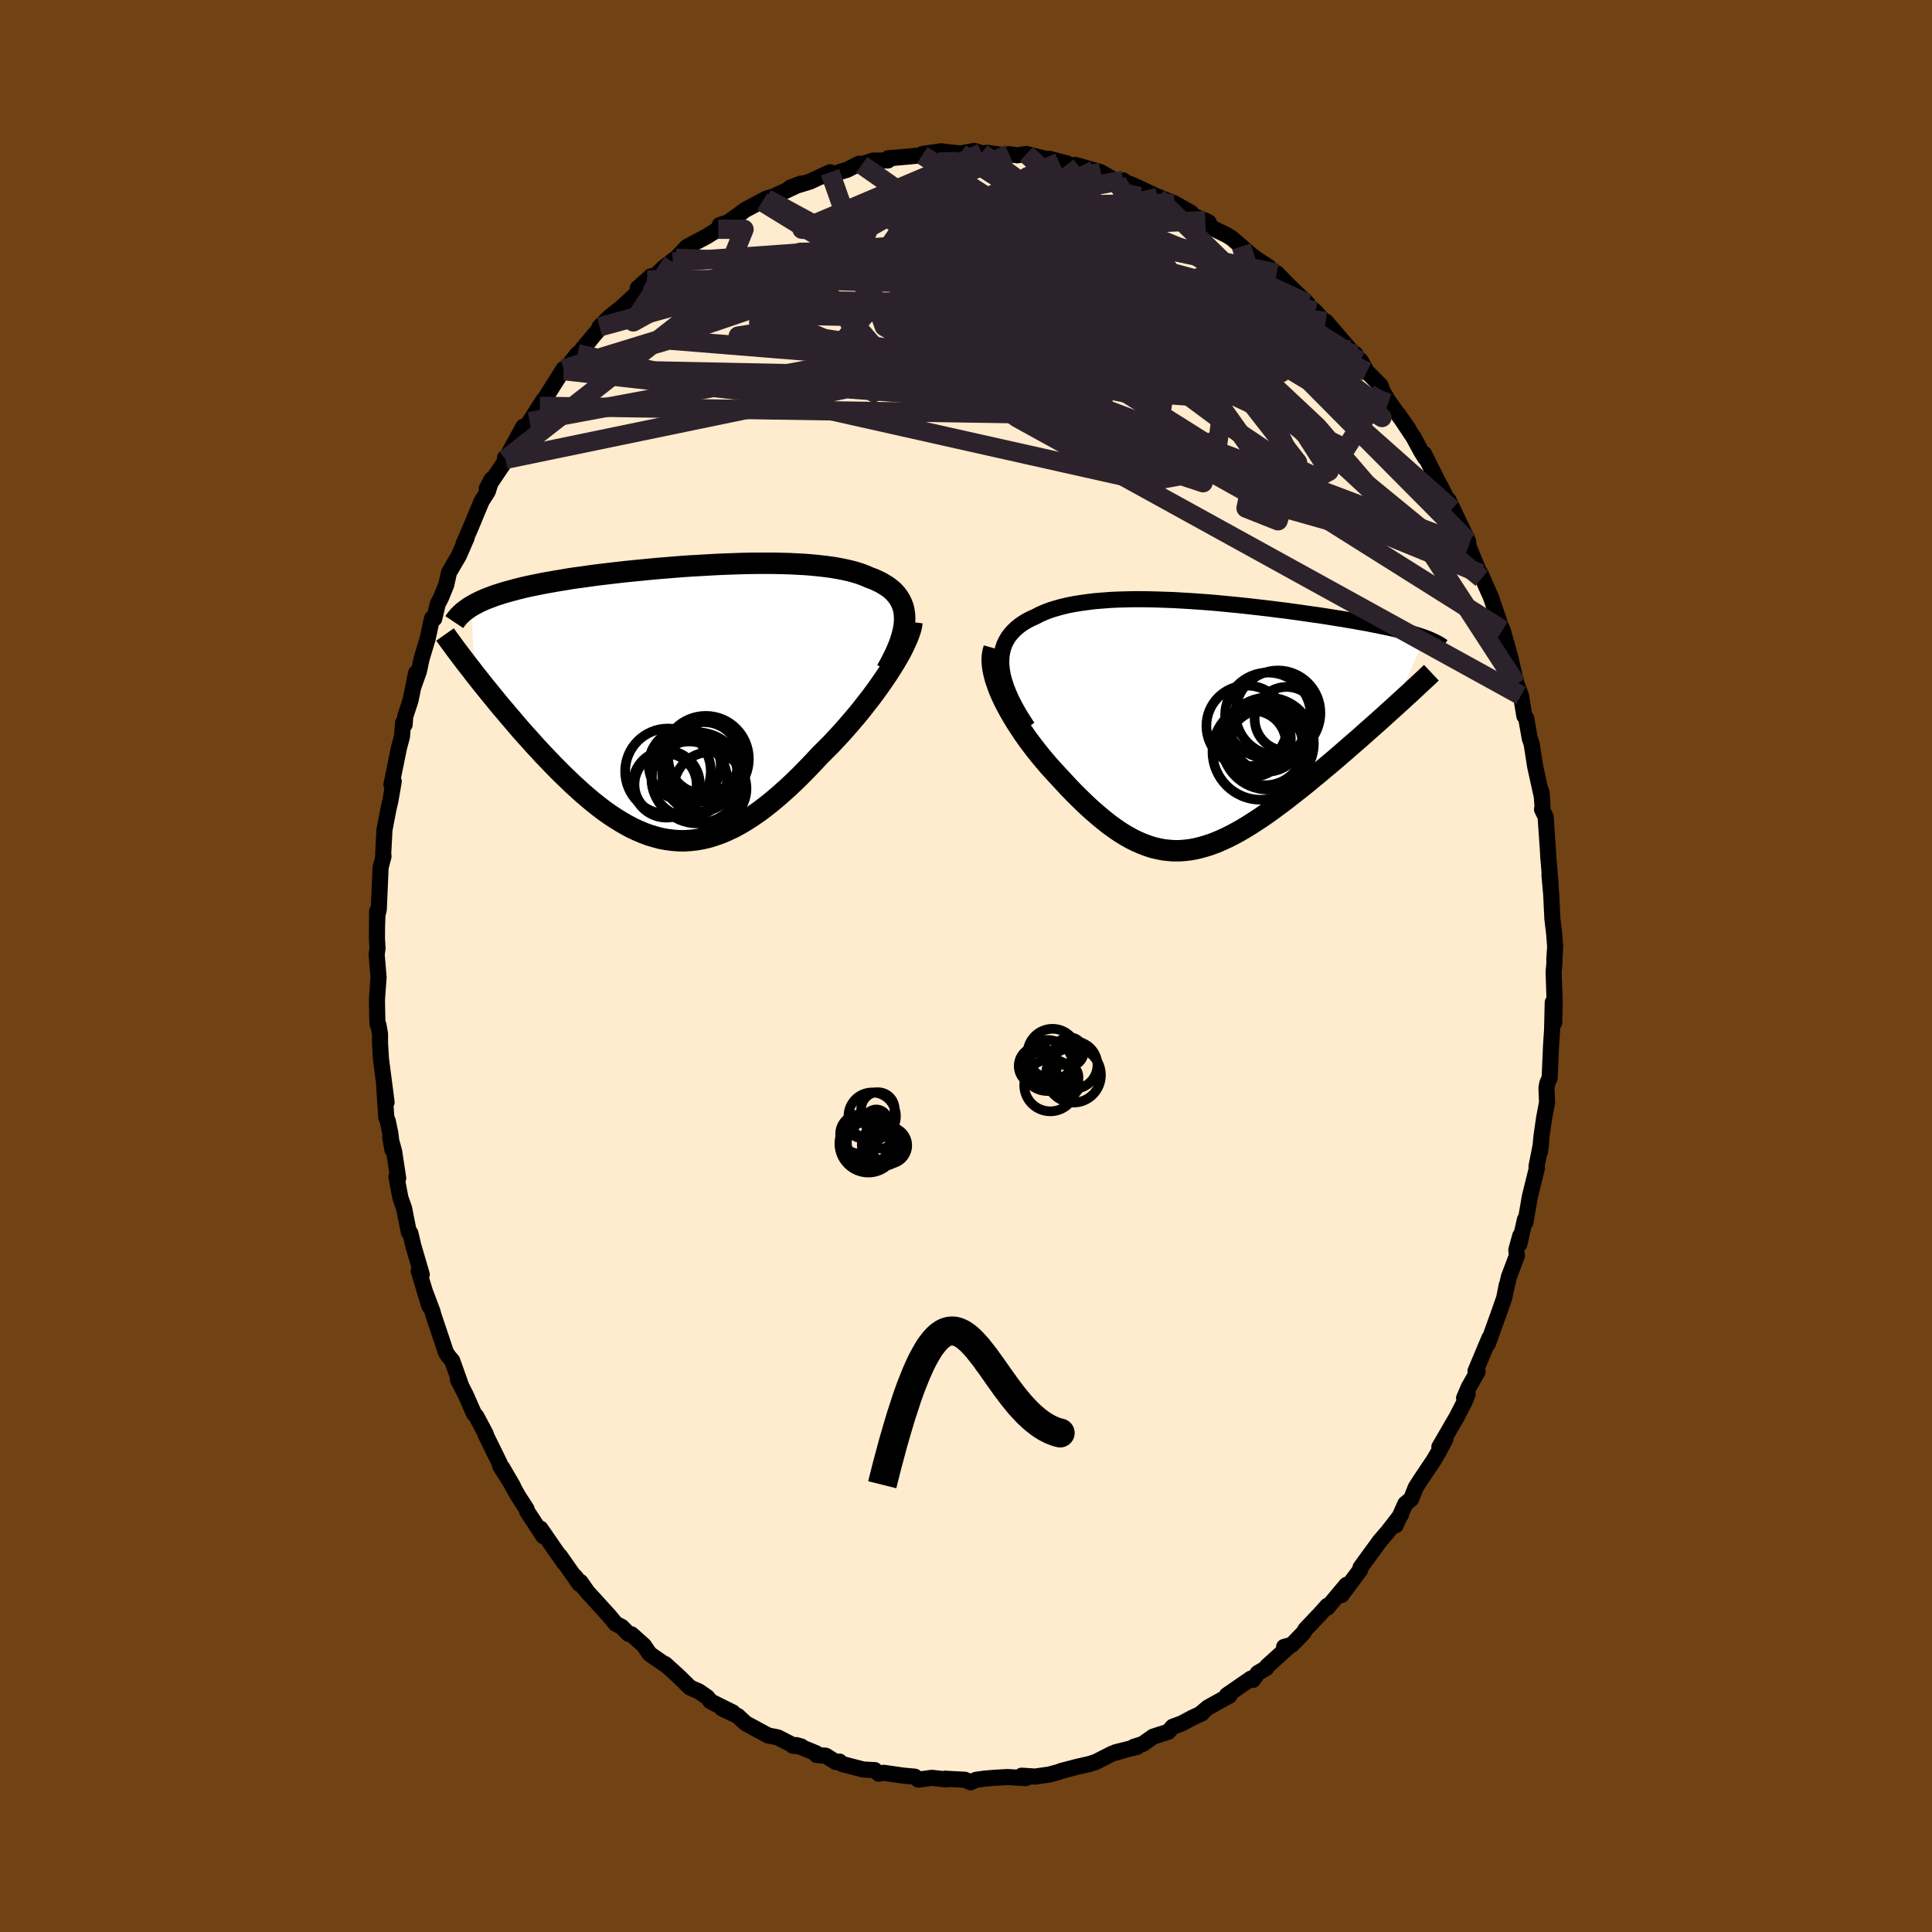 <svg xmlns="http://www.w3.org/2000/svg" width="500" height="500" viewBox="-100 -100 200 200"><defs><clipPath id="c"><path d="m23.74-8.7-.02-.41-.06-.39-.09-.37-.13-.35-.16-.33-.19-.31-.22-.29-.25-.28-.29-.26-.31-.24-.34-.22-.37-.22-.39-.19-.42-.19-.44-.16-.45-.2-.48-.18-.52-.16-.55-.15-.58-.13-.62-.12-.64-.11-.68-.09-.7-.08-.72-.07-.75-.06-.77-.04-.78-.04-.81-.02-.82-.02H8.51l-.86.01-.87.02-.87.03-.88.03-.87.04-.88.05-.88.05-.88.05-.87.06-.87.07-.86.07-.85.07-.84.08-.82.08-.82.08-.8.08-.79.09-.77.09-.76.09-.73.09-.72.1-.7.1-.69.09-.66.1-.64.11-.62.1-.61.11-.58.1-.56.11-.54.11-.53.11-.5.11-.49.12-.46.12-.45.12-.44.12-.41.12-.4.13-.39.12-.36.14-.35.13-.33.13-.32.14-.3.14-.29.15-.26.14-.26.15.33 6.99.36.45.36.46.38.47.38.47.39.48.4.49.4.49.42.49.42.5.43.5.43.51.44.51.45.51.46.5.46.52.47.51.48.52.49.51.5.52.51.52.51.51.52.5.52.5.54.49.53.48.55.47.54.45.56.44.55.42.57.4.56.37.58.36.57.33.58.31.58.27.59.25.59.22.6.18.6.16.6.11.61.08.61.05.62.01.62-.04.63-.07.63-.11.64-.15.64-.2.65-.23.65-.28.66-.31.66-.36.67-.4.67-.44.68-.47.68-.52.69-.55.69-.59.7-.62.7-.65.7-.68.71-.72.7-.73.71-.76.55-.55.56-.56.54-.58.54-.58.53-.6.52-.6.52-.61.5-.61.48-.62.48-.61.46-.62.44-.61.42-.61.41-.6.38-.59"/></clipPath><clipPath id="b"><path d="m-21.09-6.23-.01-.49.02-.46.07-.44.1-.42.14-.4.18-.37.21-.36.25-.33.28-.31.31-.3.33-.27.37-.26.4-.24.42-.22.45-.2.48-.25.51-.22.55-.21.58-.18.61-.17.63-.15.67-.13.69-.11.71-.1.74-.09.75-.06.78-.06.79-.04.8-.02.82-.02h.83l.84.01.84.02.85.03.86.03.85.05.86.05.86.06.85.06.85.07.84.08.83.08.83.08.82.09.8.09.79.09.78.09.77.1.75.09.74.1.72.1.7.1.68.1.67.09.65.1.63.1.61.1.59.09.57.1.55.09.54.1.52.09.5.09.48.1.46.09.45.09.43.09.42.09.4.09.39.09.37.09.35.1.34.09.33.09.31.09.3.09.28.09.27.09.25.09-3.12 7.16-.44.39-.44.4-.45.41-.46.41-.46.41-.48.42-.48.43-.48.43-.5.43-.5.43-.5.44-.51.44-.51.44-.52.44-.53.44-.53.45-.54.44-.54.45-.55.45-.56.44-.56.44-.56.44-.56.43-.57.42-.57.42-.56.4-.57.39-.57.37-.56.36-.57.35-.56.32-.57.31-.56.28-.56.26-.55.24-.56.21-.55.18-.56.16-.55.13-.55.1-.54.06-.55.04h-.55l-.55-.04-.55-.06-.55-.11-.55-.13-.55-.18-.55-.21-.56-.24-.56-.28-.57-.32-.57-.35-.57-.39-.58-.42-.58-.46-.59-.49-.59-.51-.6-.55-.6-.58-.61-.6-.61-.63-.61-.66-.62-.67-.45-.49-.46-.51-.44-.52-.44-.53-.43-.54-.42-.55-.41-.55-.39-.56-.38-.57-.37-.57-.35-.57-.33-.57-.31-.57-.29-.56-.26-.56"/></clipPath><filter id="a"><feTurbulence baseFrequency=".05" numOctaves="3" result="noise" type="noise"/><feDisplacementMap in="SourceGraphic" in2="noise" scale="2"/></filter></defs><rect width="100%" height="100%" x="-100" y="-100" fill="#704214"/><path fill="#FFEBCD" stroke="#000" stroke-linejoin="round" stroke-width="1.667" d="m60.93-.51-.1 1.12.11 3.26-.05 2.01-.15-2.12-.07 2.92-.1 1.47-.15 3.44-.25.57-.08.46.06 1.5-.3 1.59-.27 1.87-.16 1.64.12-.9-.48 2.42.04.18-.47 1.9-.26 1.05-.46 2.68-.05-.31-.57 2.54.08-.85-.4 1.46.06.59-.83 2.21-.37 1.59.14-.72-.26 1.32-.63 1.79-1.06 2.95.16-.61-1.44 3.43.22.05-.93 1.64-.47 1.1.37-.43-.28.73-.87 1.69L49 49.79l.62-.81-.71 1.35-.52.88-1.35 2.01-.49.77-.47 1.19-.6.49-1 2.23.02-.37.53-.73-1.35 1.75-.83.96-1.08 1.48-.93 1.28-.05.27-1.93 2.58.53-1.06-1.98 2.36v-.19l-.78.87-1.49 1.57-.19.34-1.21 1.25-.81.23.47-.02-2.22 2.01-.09.19-.88.52-.51.71-.21-.13L27 75.49l.28.03-2.22 1.23-.83.69.2-.08-.94.43-1.19.63-.9.33-.46.52-1.57.51-1.08.76-.94.3.38-.01-2.24.56.86-.2-1.21.34-1.71.87-.62.2-1.35.31-1.64.43-.27.11-.93.25-1.46.21-1.4-.09.52.22-.1.03-1.9-.11-1.39.08-.96.08-.87.12-.59.26-.58-.26-2.06-.11.16.08-1.53-.17-1.38.19-.38-.31-1.21-.11-2-.29-.53.09-.41-.37-1.18-.06-2.2-.57-.26-.25-.39.04-1.04-.65-.96-.08-.05-.18-2.04-.84.53.15-.88-.08.01-.06-1.58-.81-.99-.19-2.34-1.27-.8-.75-1.65-.79 1.13.42-2.3-1.14-.35-.44-.87-.6-.9-.39-1.14-1.12-1.45-1.32-.07.01-1.52-1.05-.45-.65-.14-.22-1.31-1.17-.29-.05-.72-.72-.61-.32-.67-.81-2.28-2.51-.69-1 .54.82-1.12-1.4.46.77-2.02-2.89.45.72-1.01-1.44-1.45-2.11.31.8-1.68-2.57-.07-.25-.87-1.35-1.65-2.94 1.12 1.93-1.33-2.09-.05-.28-1.5-3.06.07.05-.98-1.85-.25-.28-.84-1.91-.83-1.63.3.54-.89-2.5-.41-.48-.24-.38-.41-1.23-.87-2.59-.11-.41-.82-2.17.49 1.6-1.09-3.61.31.36-.87-2.97-.31-1.31-.16-.12-.49-2.46-.38-1.08-.41-2.18.18.14-.42-2.77-.4-1.45.22 1.27-.22-1.72-.25-1.21-.16-.4-.23-3.41.26 1.83-.58-4.46-.1-1.63v-.97l-.16-.92-.08-.06-.04-.45-.04-2.11.17-2.34-.2-2.37.09-.62-.06-1.01.02-2.83-.01 1.62.04-1.21.14-.58.18-4.17v-.16l.31-1.18-.03-.3.13-2.45.42-2.18.19-.81.35-2.02-.24.35.79-3.86.3-1.12.12-1.44.16.19.06-.84.55-1.68.57-2.81-.24 1.31.54-1.51.28-1.31.62-2.06.45-2.09.23.03.37-1.54.33-.63.54-1.32.29-1.3 1.01-1.72.81-1.85-.34.68.82-1.89.49-1.19.58-1.39.65-1.03.39-1.25-.5.95 1.92-2.85-.03-.34.05.17 1.85-3.38-.31.65.96-1.17 1.41-2.21-.36.62.46-.68 2-3.18.08.17 1.37-1.74.38-.3.91-1.13-.8.94 2.53-3.02-.74.72 1.01-1.01 1.35-1.07 1.63-1.53.94-1.25-.98.85 1.38-1.23-.45.78 1.8-1.71 1.21-.93-.31.39 1.46-1.57 2.05-1.09 1.19-.74.16-.44 1.38-.44-.43.1 1.17-.83.47-.37 2.23-1.19 1.16-.34-1.59.67 2.09-.97 1.94-.92-1.12.42 2.03-.62 2.09-.97-.47.44 2.24-.7 1.23-.62.28.11-.3.03 1.49-.47 1.52-.01.05-.24.48-.02 2.74-.25.28-.04.04-.12 1.92-.28.67.09 1.34.14 1.41-.27.77.23-.16.09.71-.12 1.81.25.48-.11.84.12.95-.14 1.63.41 1.76.45-1.02-.36 1.84.48-.12.2 1.02-.04 1.93.55.67.2 1.65.96.67-.12.12.16.85.33 2.12.98.47.31-.06-.12 1.77.71 1.74.98-.07.17 1.91.83-.36-.19.79.81 1.42.69.52.32 1.01.87.93.82.76.56 1.14.74.43.63.4.01 1.24 1.28 1.94 1.85-.2.05.98.76 1.59 1.76-.48-.7.17.19 2.37 2.75.56.47-.22.12.74.53.64 1.14 1.16 1.17.26.26.18.54.59 1.01 2.14 2.99-1.1-1.58 1.6 2.4.76 1.41.44.71-.12-.42 1.43 2.87.3.53 1.17 2.33-.15-.44-.2-.48 2.02 4.25.04.51.88 2.13.48 1.2-.12-.27.01-.22.59 1.36.47 1.05 1.1 3.21.12.21.78 2.76.44 1.93-.56-1.9.2.62.59 2.2.45 1.18.35 2.11.19.24.37 2.08.19.55.37 2.37.71 3.21-.06-.6.11 1.5-.05.33.37.77.24 3.43.04.73.13 1.54.11 1.41-.12-1.1.18 2.01.12 2.49.19 1.62.1 1.31-.09 1.37.03.12-.1 1.12" filter="url(#a)"/><path fill="#fff" d="m-21.09-6.23-.01-.49.02-.46.07-.44.1-.42.14-.4.18-.37.21-.36.25-.33.28-.31.31-.3.33-.27.37-.26.4-.24.42-.22.45-.2.48-.25.51-.22.55-.21.58-.18.61-.17.63-.15.67-.13.69-.11.71-.1.74-.09.75-.06.78-.06.79-.04.8-.02.82-.02h.83l.84.01.84.02.85.03.86.03.85.05.86.05.86.06.85.06.85.07.84.08.83.08.83.08.82.09.8.09.79.09.78.09.77.1.75.09.74.1.72.1.7.1.68.1.67.09.65.1.63.1.61.1.59.09.57.1.55.09.54.1.52.09.5.09.48.1.46.09.45.09.43.09.42.09.4.09.39.09.37.09.35.1.34.09.33.09.31.09.3.09.28.09.27.09.25.09-3.12 7.16-.44.39-.44.4-.45.41-.46.41-.46.41-.48.42-.48.43-.48.43-.5.43-.5.43-.5.44-.51.44-.51.44-.52.44-.53.44-.53.45-.54.44-.54.45-.55.45-.56.44-.56.44-.56.44-.56.43-.57.42-.57.42-.56.4-.57.39-.57.37-.56.36-.57.35-.56.32-.57.31-.56.28-.56.26-.55.24-.56.21-.55.18-.56.16-.55.13-.55.1-.54.06-.55.04h-.55l-.55-.04-.55-.06-.55-.11-.55-.13-.55-.18-.55-.21-.56-.24-.56-.28-.57-.32-.57-.35-.57-.39-.58-.42-.58-.46-.59-.49-.59-.51-.6-.55-.6-.58-.61-.6-.61-.63-.61-.66-.62-.67-.45-.49-.46-.51-.44-.52-.44-.53-.43-.54-.42-.55-.41-.55-.39-.56-.38-.57-.37-.57-.35-.57-.33-.57-.31-.57-.29-.56-.26-.56" filter="url(#a)" transform="translate(24.75 -24.86)"/><path fill="#fff" d="m23.74-8.7-.02-.41-.06-.39-.09-.37-.13-.35-.16-.33-.19-.31-.22-.29-.25-.28-.29-.26-.31-.24-.34-.22-.37-.22-.39-.19-.42-.19-.44-.16-.45-.2-.48-.18-.52-.16-.55-.15-.58-.13-.62-.12-.64-.11-.68-.09-.7-.08-.72-.07-.75-.06-.77-.04-.78-.04-.81-.02-.82-.02H8.51l-.86.01-.87.02-.87.03-.88.03-.87.04-.88.05-.88.05-.88.05-.87.06-.87.07-.86.07-.85.07-.84.08-.82.08-.82.08-.8.08-.79.09-.77.09-.76.09-.73.09-.72.1-.7.1-.69.09-.66.1-.64.11-.62.1-.61.11-.58.1-.56.11-.54.11-.53.11-.5.11-.49.12-.46.12-.45.12-.44.12-.41.12-.4.13-.39.12-.36.14-.35.13-.33.13-.32.14-.3.14-.29.15-.26.14-.26.15.33 6.99.36.45.36.46.38.47.38.47.39.48.4.49.4.49.42.49.42.5.43.5.43.51.44.51.45.51.46.5.46.52.47.51.48.52.49.51.5.52.51.52.51.51.52.5.52.5.54.49.53.48.55.47.54.45.56.44.55.42.57.4.56.37.58.36.57.33.58.31.58.27.59.25.59.22.6.18.6.16.6.11.61.08.61.05.62.01.62-.04.63-.07.63-.11.64-.15.64-.2.65-.23.65-.28.66-.31.66-.36.67-.4.67-.44.68-.47.68-.52.69-.55.69-.59.7-.62.7-.65.7-.68.71-.72.7-.73.71-.76.55-.55.56-.56.54-.58.54-.58.53-.6.52-.6.52-.61.5-.61.48-.62.48-.61.46-.62.44-.61.42-.61.41-.6.38-.59" filter="url(#a)" transform="translate(-30.09 -27.31)"/><g fill="none" stroke="#000" transform="translate(24.75 -24.86)"><path stroke-linejoin="round" stroke-width="1.667" d="m-18.37.14-.5-.77-.45-.73-.39-.71-.34-.67-.29-.65-.24-.62-.2-.6-.15-.56-.1-.54-.06-.52-.01-.49.02-.46.07-.44.1-.42.14-.4.18-.37.21-.36.25-.33.28-.31.31-.3.33-.27.37-.26.4-.24.42-.22.45-.2.48-.25.51-.22.55-.21.58-.18.61-.17.63-.15.67-.13.69-.11.71-.1.74-.09.75-.06.78-.06.79-.04.8-.02.82-.02h.83l.84.01.84.02.85.03.86.03.85.05.86.05.86.06.85.06.85.07.84.08.83.08.83.08.82.09.8.09.79.09.78.09.77.1.75.09.74.1.72.1.7.1.68.1.67.09.65.1.63.1.61.1.59.09.57.1.55.09.54.1.52.09.5.09.48.1.46.09.45.09.43.09.42.09.4.09.39.09.37.09.35.1.34.09.33.09.31.09.3.09.28.09.27.09.25.09.24.09.23.09.22.1.2.09.19.09.18.1.17.09.16.1.14.09.14.1" filter="url(#a)"/><path stroke-linejoin="round" stroke-width="2.222" d="m-21.84-8.03-.11.39-.07.42-.02.44.03.47.07.48.11.51.14.52.18.53.2.54.24.56.26.56.29.56.31.57.33.57.35.57.37.57.38.57.39.56.41.55.42.55.43.54.44.53.44.52.46.51.45.49.62.67.61.66.61.63.61.6.6.58.6.55.59.51.59.49.58.46.58.42.57.39.57.35.57.32.56.28.56.24.55.21.55.18.55.13.55.11.55.06.55.04h.55l.55-.04.54-.06.55-.1.55-.13.56-.16.55-.18.56-.21.55-.24.56-.26.56-.28.57-.31.56-.32.57-.35.56-.36.57-.37.57-.39.56-.4.57-.42.57-.42.56-.43.56-.44.56-.44.56-.44.55-.45.54-.45.54-.44.53-.45.53-.44.52-.44.51-.44.51-.44.5-.44.5-.43.5-.43.48-.43.48-.43.48-.42.46-.41.46-.41.45-.41.44-.4.44-.39.42-.39.41-.37.41-.38.4-.36.38-.36.38-.35.36-.34.36-.33.35-.33.34-.32" filter="url(#a)"/><circle cx="6.508" cy="-1.082" r="4.436" clip-path="url(#b)" filter="url(#a)"/><circle cx="6.423" cy="1.128" r="3.618" clip-path="url(#b)" filter="url(#a)"/><circle cx="6.493" cy="1.828" r="4.764" clip-path="url(#b)" filter="url(#a)"/><circle cx="8.438" cy="-.722" r="3.308" clip-path="url(#b)" filter="url(#a)"/><circle cx="4.318" cy=".008" r="4.182" clip-path="url(#b)" filter="url(#a)"/><circle cx="4.973" cy="1.843" r="3.404" clip-path="url(#b)" filter="url(#a)"/><circle cx="5.748" cy="2.668" r="4.98" clip-path="url(#b)" filter="url(#a)"/><circle cx="7.543" cy="-1.337" r="4.396" clip-path="url(#b)" filter="url(#a)"/><circle cx="6.243" cy="2.203" r="3.942" clip-path="url(#b)" filter="url(#a)"/><circle cx="5.693" cy="1.343" r="3.188" clip-path="url(#b)" filter="url(#a)"/></g><g fill="none" stroke="#000" transform="translate(-30.09 -27.31)"><path stroke-linejoin="round" stroke-width="2.222" d="m21.87-3.3.37-.66.32-.63.29-.6.24-.57.21-.55.16-.53.13-.5.09-.47.05-.46.01-.43-.02-.41-.06-.39-.09-.37-.13-.35-.16-.33-.19-.31-.22-.29-.25-.28-.29-.26-.31-.24-.34-.22-.37-.22-.39-.19-.42-.19-.44-.16-.45-.2-.48-.18-.52-.16-.55-.15-.58-.13-.62-.12-.64-.11-.68-.09-.7-.08-.72-.07-.75-.06-.77-.04-.78-.04-.81-.02-.82-.02H8.51l-.86.01-.87.02-.87.03-.88.03-.87.04-.88.05-.88.05-.88.05-.87.06-.87.07-.86.07-.85.07-.84.08-.82.08-.82.08-.8.08-.79.09-.77.09-.76.09-.73.09-.72.1-.7.1-.69.09-.66.1-.64.11-.62.1-.61.11-.58.1-.56.11-.54.11-.53.11-.5.11-.49.12-.46.12-.45.12-.44.12-.41.12-.4.13-.39.12-.36.14-.35.13-.33.13-.32.14-.3.14-.29.15-.26.14-.26.15-.24.15-.22.16-.21.15-.2.16-.18.17-.17.16-.15.17-.14.17-.13.17-.12.18" filter="url(#a)"/><path stroke-linejoin="round" stroke-width="2.222" d="m24.49-8.29-.04.35-.09.38-.14.42-.17.45-.21.48-.24.51-.27.53-.31.55-.33.56-.36.58-.38.59-.41.6-.42.61-.44.61-.46.62-.48.61-.48.62-.5.61-.52.61-.52.6-.53.6-.54.58-.54.58-.56.56-.55.55-.71.76-.7.73-.71.72-.7.68-.7.65-.7.62-.69.59-.69.55-.68.52-.68.47-.67.44-.67.4-.66.36-.66.31-.65.28-.65.23-.64.2-.64.15-.63.11-.63.07-.62.04-.62-.01-.61-.05-.61-.08-.6-.11-.6-.16-.6-.18-.59-.22-.59-.25-.58-.27-.58-.31-.57-.33-.58-.36-.56-.37-.57-.4-.55-.42-.56-.44-.54-.45-.55-.47-.53-.48-.54-.49-.52-.5-.52-.5-.51-.51-.51-.52-.5-.52-.49-.51-.48-.52-.47-.51-.46-.52-.46-.5-.45-.51-.44-.51-.43-.51-.43-.5-.42-.5-.42-.49-.4-.49-.4-.49-.39-.48-.38-.47-.38-.47-.36-.46-.36-.45-.34-.45-.34-.43-.33-.43-.32-.42-.31-.41-.3-.4-.29-.4-.28-.38-.28-.38-.26-.37" filter="url(#a)"/><circle cx="-1.011" cy="8.525" r="3.22" clip-path="url(#c)" filter="url(#a)"/><circle cx="1.444" cy="7.975" r="3.91" clip-path="url(#c)" filter="url(#a)"/><circle cx="3.599" cy="8.935" r="3.768" clip-path="url(#c)" filter="url(#a)"/><circle cx="3.154" cy="5.875" r="4.458" clip-path="url(#c)" filter="url(#a)"/><circle cx="2.529" cy="7.43" r="3.894" clip-path="url(#c)" filter="url(#a)"/><circle cx=".974" cy="6.485" r="3.724" clip-path="url(#c)" filter="url(#a)"/><circle cx="2.969" cy="5.77" r="3.704" clip-path="url(#c)" filter="url(#a)"/><circle cx="-.761" cy="7.16" r="4.434" clip-path="url(#c)" filter="url(#a)"/><circle cx="-.931" cy="8.485" r="3.466" clip-path="url(#c)" filter="url(#a)"/><circle cx="2.269" cy="7.835" r="4.712" clip-path="url(#c)" filter="url(#a)"/></g><g fill="none" stroke="#2C222B" stroke-linejoin="round" stroke-width="2"><path d="m28.51-74.48 4.1 13.07-9.52-4.04-5.43-.99-4.47 2.16-7.33 1.49-8.76-1.26-6.5-3.77-2.19-4.72 1.55-3.9 3.34-1.91 3.28.38 1.87 1.93-.64 1.94-3.91.47-7.12-.47-11.53 3.73-22.92 17.92" filter="url(#a)"/><path d="m-25.65-76.27 2.67.01-1.82 4.51 5.9 5 10.74 4.59L-.6-59.4l.08.06-5.38-2.14-5.34-2.9-.9-2.47 4.12-1.83 6.51-1.63 5.96-1.36 5 .57 4.3 5.09-5.79 8.88-52.08-.81" filter="url(#a)"/><path d="m1.62-84.15 25.72 18.8 1.5-2.42-2.11-3.44-1.43-.59-2.48 1.1-5.01 1.37-6.56 1.18-5.65 1.2-2.7 1.54.64 1.89 2.9 2.06 3.43 1.96 2.4 1.64.46 1.18-1.51.6-2.56.08-1.86-.11.93.42 4.92 1.63 7.46 2.57 4.43 1.46-6.75-3.35L-1.33-65.1l-.57-19.15" filter="url(#a)"/><path d="M-4.53-83.94 13.05-72.6l-.52 6.44-9.9-.4-7.94-1.13-1.23.42 4.68 1.43 6.96 1.58 5.67 1.52 2.57 1.55-.4 1.4-2.11.77-2.62-.25-2.7-1.19-3.35-1.55-5.04-1.27-7.02-.82-7.36-.82-4.2-1.67 1.92-3.22 6.65-4.56 5.73-4.56 11.62-5.11" filter="url(#a)"/><path d="m-10.79-82.94 27.53 19.3-6.47-4.91-9.4-5.31-4.52-1.69 1.24 1.2 5.56 2.87 7.05 3.17 5.31 1.87 1.51-.54-1.95-2.64-3.42-2.97-3.49-1.47-3.97.59-4.8 1.56-5.5.74-26.89.15" filter="url(#a)"/><path d="M50.31-47.3 37.84-58.37l.99.71-1.41-1.76-5.75-3.44-8.04-3.2-7.35-2.03-4.87-.66-2.43.62-.91 1.63.18 2.25 1.7 2.38 3.64 1.96 4.96 1.01 4.43-.41 1.65-2.08-2.41-3.57-5.96-4.44-7.27-4.37-5.76-3.46-2.84-2.15-1.78-.97-3.45-.67 6.46-3.13" filter="url(#a)"/><path d="m13.29-82.37-17.98 8.53 7.91.45 10.15 1.67 6.94 2.96 1.64 1.57-4.06-.75-8.61-1.61-10.6-.34-8.83 2.12-3.16 3.78 4.18 2.79 8.44-1.58 6-7.31 2.36-8.63 13.88-.24" filter="url(#a)"/><path d="m-41.58-61.63 21.45 2.42 21.95-2.73 10.52-4.96 6.08-1.48 5.88 2.75 4.95 3.9 1.5 1.48-2.79-2.33-5.11-4.64-4.18-3.94-1.51-.88-.65 2.2-3.99 3.07-7.98 2.08 1.48 4.77 47.25 19.3" filter="url(#a)"/><path d="M32.17-71.72 8.35-76.77l-6.2 3.75-5.99 4.13-8.26 1.64-7.02-.15-2.77-.7 2.46-.54 6.86-.19 9.22.21 9.17.61 7.21.95 4.21 1.03 1.1.61-1.32-.29-2.23-1.11-1.34-1.07.45.15.85 1.78-1.64 2.35-4.59.85-4.49-3.28-24.7-13.4" filter="url(#a)"/><path d="M40.86-62.66 11.17-75.22l-14.2-3.2-2.09.69 3.02 2.35 3.07 2.5 1.18 1.81-.69.96-1.4.16-.05-.47 3.46-.49 7.82.6 10.84 2.71 10.9 4.65 7.77 4.68 2.26 1.49-5.42-5.38-17.8-17.39" filter="url(#a)"/><path d="M36.13-67.78 15.8-73.25l3.78.87 2.96 1.13-.38 1.23-1.63 1.82-2.49 1.95-4.28 1.24-6.1.03-5.97-.98-3.02-1.25 1.35-.76 4.08-.01 2.84.3-1.65-.3-4.13-1.68 5.09-1.65 34.09 8" filter="url(#a)"/><path d="m6.25-84.06 30.11 28.23 7.87 9.14-4.24 1.28-8.97-2.54-7.58-4.24-3.33-4.57.64-4.09 2.68-3.37 2.63-2.79 1.32-2.36-.18-1.83-1.16-.84-1.59.72-2.11 2.52-3.52 3.78-5.95 3.32-7.94.66-6.25-2.38 3.44-1.79 37.66 1.43" filter="url(#a)"/><path d="M-40.21-63.37 18.8-50.14l14.72-2.69-4.22-8.71-9.65-8.19-8.98-4.96-6.05-1.97-2.66-.53-.12-.42.43-.78-1.33-.78-4.43.14-6.75 2.34-5.1 5.81 7.11 8.25 49.09-.03" filter="url(#a)"/><path d="M52.02-43.46 1.7-62.44l-21.67-3.33-3.61.56 7.7 1.62 12.37 1.27 10.95-.07 6.33-1.49 1.89-2.09-.43-1.7-.73-.77-.26.1-.2.5-.76.49-1.34.45-1.01.81.73 1.71 3.49 2.67 5.49 2.54 3.75.27-3.06-3.48-6.28-4.63 25.07 3.82M-.56-84.11l20.52 13.27-.73.31-5.88-2.33L7-75.82l-4.76-2.35-2.96-.91-1.2.64 1.16 1.73 3.92 2.14 5.66 1.8 4.96.69 1.58-1.27-3.25-3.66-5.77-4.68 3.3-1.51" filter="url(#a)"/><path d="M55.55-34.79 14.2-60.8l-16.04-5.33-1.62-.13.7-.13.13-1.59.95-2.57L1-72.98l3.83-1.49 3.69-.32 2.44.57.71 1.03-.85 1.21-1.83 1.28-2.18 1.13-2.3.5-2.75-.67-3.63-1.78-3.94-1.83-1.69-.17 2.87 2.96.07 6.64-40.61 7.57" filter="url(#a)"/><path d="m-41.66-61.8 12.61-3.87 18.89-6.41 12.81-2.64 7.79 1.31 4.53 3.5 1.46 3.54-1.62 1.97-4.06-.26-5.34-2.31-5.32-3.57-4.13-3.82-2.02-3.2.38-2.09 1.8-.79.7.54-3.31 1.73-7.27 2.07-3.22-.17 18.6-7.88" filter="url(#a)"/><path d="m-33.05-70.62 43.51 3.93 17.66 5.13.7-1.01-8.2-3.71-11.85-3.04-11.75-1.33-8.81-.24-4.29-.15.34-.55 3.98-.64 6.22.02 7.2 1.33 7.27 2.79 6.78 3.86 6.13 4.32 5.6 4.16 5.06 3.39 3.84 1.82 1.24-.68-2.4-3.74-5.58-6.03-7.83-6.17-14.63-4.67-37.18-1.43" filter="url(#a)"/><path d="m-30.35-72.87 32.74-2.35 15.75 4.9 3.85 4.66-.78 3.46-.63 2.24.04.17-.53-2.27-1.68-3.76-2.26-3.54-1.8-1.79-.77.49-.11 2.24-.68 2.82-2.48 2.2-4.54.94-5.48-.33-4.43-1.31-1.17-1.71 4.64-.91 12.33 1.48 14.45 1.92-10.5-17.89" filter="url(#a)"/><path d="m-41.58-61.63 10.81-3.17 17.69 1.43 13.39-.56 6.71-2.91 2.91-2.57 1.84-.43 1.58 1.78.82 2.95-.42 3-1.37 2.34-1.41 1.39-.59.29.5-.93 1.17-2.2 1.08-3.38.35-4.17-.66-4.23-1.85-3.37-3.54-1.83-5.85-.26-4.87.17 17.25-3.88" filter="url(#a)"/><path d="m-41.66-61.8 49.19 1.02 8.1.17-1.87-1.96-2.05-2.67-3-2.35-4.72-1.68-4.63-1.11-1.9-.72 1.97-.05 4.42 1.49 3.75 3.69.35 4.86-4.74 2.05-11.67-7.14-5.61-15.97" filter="url(#a)"/><path d="M57.45-28 5.33-56.73-5.95-64.6l2.63 1.07 4.04 1.99 1.29.39-.98-1.26-1.64-2.51-.98-3.19.33-3.12 1.51-2.19 2.05-.51 2.2 1.61 2.73 3.62 3.87 4.56 4.03 3.08.81-1.51-4.34-7.26-2.2-8.5 12.15-.63" filter="url(#a)"/><path d="M57-29.18 47.11-44.4l-11.9-11.05-9.05-4.86-5.27-2.05-3.84-1.56-5.32-1.89-6.97-1.99-6.28-1.57-3.36-1.04-.3-.79 1.6-.65 3.33.27 7.37 2.8 14.23 6.72 17.97 8.49 3.78-5.98" filter="url(#a)"/><path d="m43.1-59.55-.51 1.43-4.64-3.56-5.94-2.47-6.2-1.42-4.69-.8-2.87-.65-2.24-.97-2.93-1.37-3.86-1.31-3.77-.61-2.29.23-.27.37.86-.63.29-2.16-.76-2.87.63-1.8 6.46.68 13.45 3.53 11.53 5.34" filter="url(#a)"/><path d="m16.28-81.33-23.74 4.3 3.78-.31 8.39-.71 4.97-.17 1.51.69.22 1.31.2 1.23.07.54-.75-.19-1.88-.42-2.7.07-2.92 1.18-2.4 2.6-.8 4.07L2.51-62l6.41 5.19 9.32 3.33 7.85-.81.77-6.04-8.06-9.19-9.07-6.97 15.04-.68" filter="url(#a)"/><path d="m-33-71.02 6.13 3.2 17.29-.46 8.73 1.06.28 2.22-1.33 2.44.83 1.77 2.5.51 2.12-1.01.5-2.41-1-3.36-1.5-3.55-.8-3 .86-1.87 2.85-.53 4.32.65L13.29-74l3.23 1.41 1.36.93.57.29 1.81-.05 3.78.62 6.19 4.91 21.75 21.92" filter="url(#a)"/><path d="M37.24-66.72 1.86-71.63l-3.91-5.32 2.43-2.13 3.79.9 3.38 2.37 1.91 2.4.4 1.73-.32 1.05.04.77 1.58 1.19 3.89 2.39 5.81 3.9 5.74 4.76 3.13 4.4-.22 3.31-.52 2.51 3.31 1.31 2.02-6.05-23.98-30.74" filter="url(#a)"/><path d="M40.12-63.19 23.08-73.97l-12.58-5.2-7.01-1.02-3.03 1.44-1 2.19-.99 1.87-1.57 1.22-.69.76 2.12.8 5.17 1.3 6.03 1.74 3.8 1.51.21.78-1.6 1.01-.15 3.24-.89 2.86-32-19.64" filter="url(#a)"/><path d="M19.84-79.55 4.82-76.18l2.77 3.2 5.8 2.49 5.33 1.55 2.44.48-.67-.06-2.25.04-2 .3-.5.36 1.38.32 2.75.32 2.85.4 1.37.35-1.24.1-3.76-.23-4.98-.29-4.69.03-3.84.51-2.87.65 1.06.06 10.49-2.64 2.99-12.6" filter="url(#a)"/><path d="m-37.93-66.16 29.88-8.24 2.72-3.91-.04-.67 1.8 1.77L-1.12-74l1.29 3.69-.56 3.44-2.07 2.73-2.72 1.89-2.47 1.23-1.57.86-.53.6.21.19.52-.49.78-1.31 1.48-2.11 2.82-2.84L.4-69.48l4.85-3.44 3.44-2.55 2.24.28 9.29 7.88 33.16 27.18" filter="url(#a)"/><path d="m-30.35-72.87-4.09 6.19 7.66-4.24 9.62-2.96 7.56-.08 4.42 1.1 2.58.92 2.59.87 3.69 1.77 5.06 3.14 6.24 3.74 6.43 2.57 4.42-.32.05-3.59-4.29-5.09-3.37-3.46 17.91 4.53" filter="url(#a)"/><path d="m-47.67-52.45 35.31-7.31 21.23 1.62 5.3-.11.02-1.36-1.51-2.48-4.47-3.05-8.38-2.4-10.32-1.09-8.36-.3-3.1-.58 3.22-1.4 8.56-1.92 12.35-1.68 15.04.95L41.5-61.52" filter="url(#a)"/></g><g fill="none" stroke="#000"><circle cx="8.43" cy="10.298" r="2.644" filter="url(#a)"/><circle cx="11.15" cy="10.254" r="2.458" filter="url(#a)"/><circle cx="8.726" cy="12.346" r="2.698" filter="url(#a)"/><circle cx="11.118" cy="11.29" r="2.85" filter="url(#a)"/><circle cx="8.954" cy="9.094" r="2.592" filter="url(#a)"/><circle cx="7.686" cy="10.374" r="1.466" filter="url(#a)"/><circle cx="10.682" cy="12.354" r="1.02" filter="url(#a)"/><circle cx="10.194" cy="11.522" r="1.45" filter="url(#a)"/><circle cx="7.438" cy="10.346" r="1.978" filter="url(#a)"/><circle cx="10.694" cy="8.87" r="1.49" filter="url(#a)"/><circle cx="-10.1" cy="18.284" r="2.232" filter="url(#a)"/><circle cx="-10.896" cy="16.664" r="1.134" filter="url(#a)"/><circle cx="-9.12" cy="14.796" r="1.73" filter="url(#a)"/><circle cx="-11.004" cy="17.396" r="2.026" filter="url(#a)"/><circle cx="-9.292" cy="16.056" r="1.202" filter="url(#a)"/><circle cx="-9.712" cy="15.548" r="2.458" filter="url(#a)"/><circle cx="-7.972" cy="18.576" r="1.886" filter="url(#a)"/><circle cx="-8.776" cy="17.76" r="1.144" filter="url(#a)"/><circle cx="-10.112" cy="18.388" r="2.994" filter="url(#a)"/><circle cx="-8.6" cy="18.504" r="2.19" filter="url(#a)"/></g><path fill="#D77F8C" stroke="#000" stroke-linejoin="round" stroke-width="3" d="m-8.67 53.7.23-.92.22-.88.23-.86.22-.82.21-.79.22-.76.21-.73.21-.7.2-.67.21-.64.2-.61.19-.59.2-.56.19-.53.2-.51.19-.47.18-.46.19-.42.18-.41.18-.38.18-.35.18-.33.18-.31.17-.29.17-.27.18-.24.17-.22.16-.2.17-.18.17-.17.16-.14.17-.12.16-.11.16-.09.16-.07.16-.05.16-.04.16-.02.16-.01.16.01.16.02.15.04.16.05.16.07.15.07.16.09.15.1.16.11.16.13.15.13.16.14.16.16.15.16.16.17.16.18.16.18.15.2.16.2.16.2.17.22.16.21.16.23.16.22.17.23.17.24.16.23.17.24.17.24.17.25.18.24.17.25.18.24.17.25.18.24.19.25.18.24.18.24.19.24.19.23.19.23.19.23.2.22.2.22.2.21.2.21.21.2.21.2.21.18.21.18.22.17.22.17.22.15.22.14.23.14.23.12.24.12.24.1.24.09.24.08.25.06-.25-.06-.24-.08-.24-.09-.24-.1-.24-.12-.23-.12-.23-.14-.22-.14-.22-.15-.22-.17L7.2 47l-.21-.18-.21-.18-.21-.2-.21-.2-.2-.21-.2-.21-.2-.22-.2-.22-.19-.23-.19-.23-.19-.23-.19-.24-.18-.24-.18-.24-.19-.25-.18-.24-.17-.25-.18-.24-.17-.25-.18-.24-.17-.25-.17-.24-.17-.24-.16-.23-.17-.24-.17-.23-.16-.22-.16-.23-.16-.21-.17-.22-.16-.2-.16-.2-.15-.2-.16-.18-.16-.18-.16-.17-.15-.16-.16-.16-.16-.14-.15-.13-.16-.13-.16-.11-.15-.1-.16-.09-.15-.07-.16-.07-.16-.05-.15-.04-.16-.02-.16-.01-.16.01-.16.02-.16.04-.16.05-.16.07-.16.09-.16.11-.17.12-.16.14-.17.17-.17.18-.16.2-.17.22-.18.24-.17.27-.17.29-.18.31-.18.33-.18.35-.18.38-.18.41-.19.42-.18.46-.19.47-.2.51-.19.53-.2.56-.19.59-.2.61-.21.64-.2.67-.21.7-.21.73-.22.76-.21.79-.22.82-.23.86-.22.88" filter="url(#a)"/></svg>